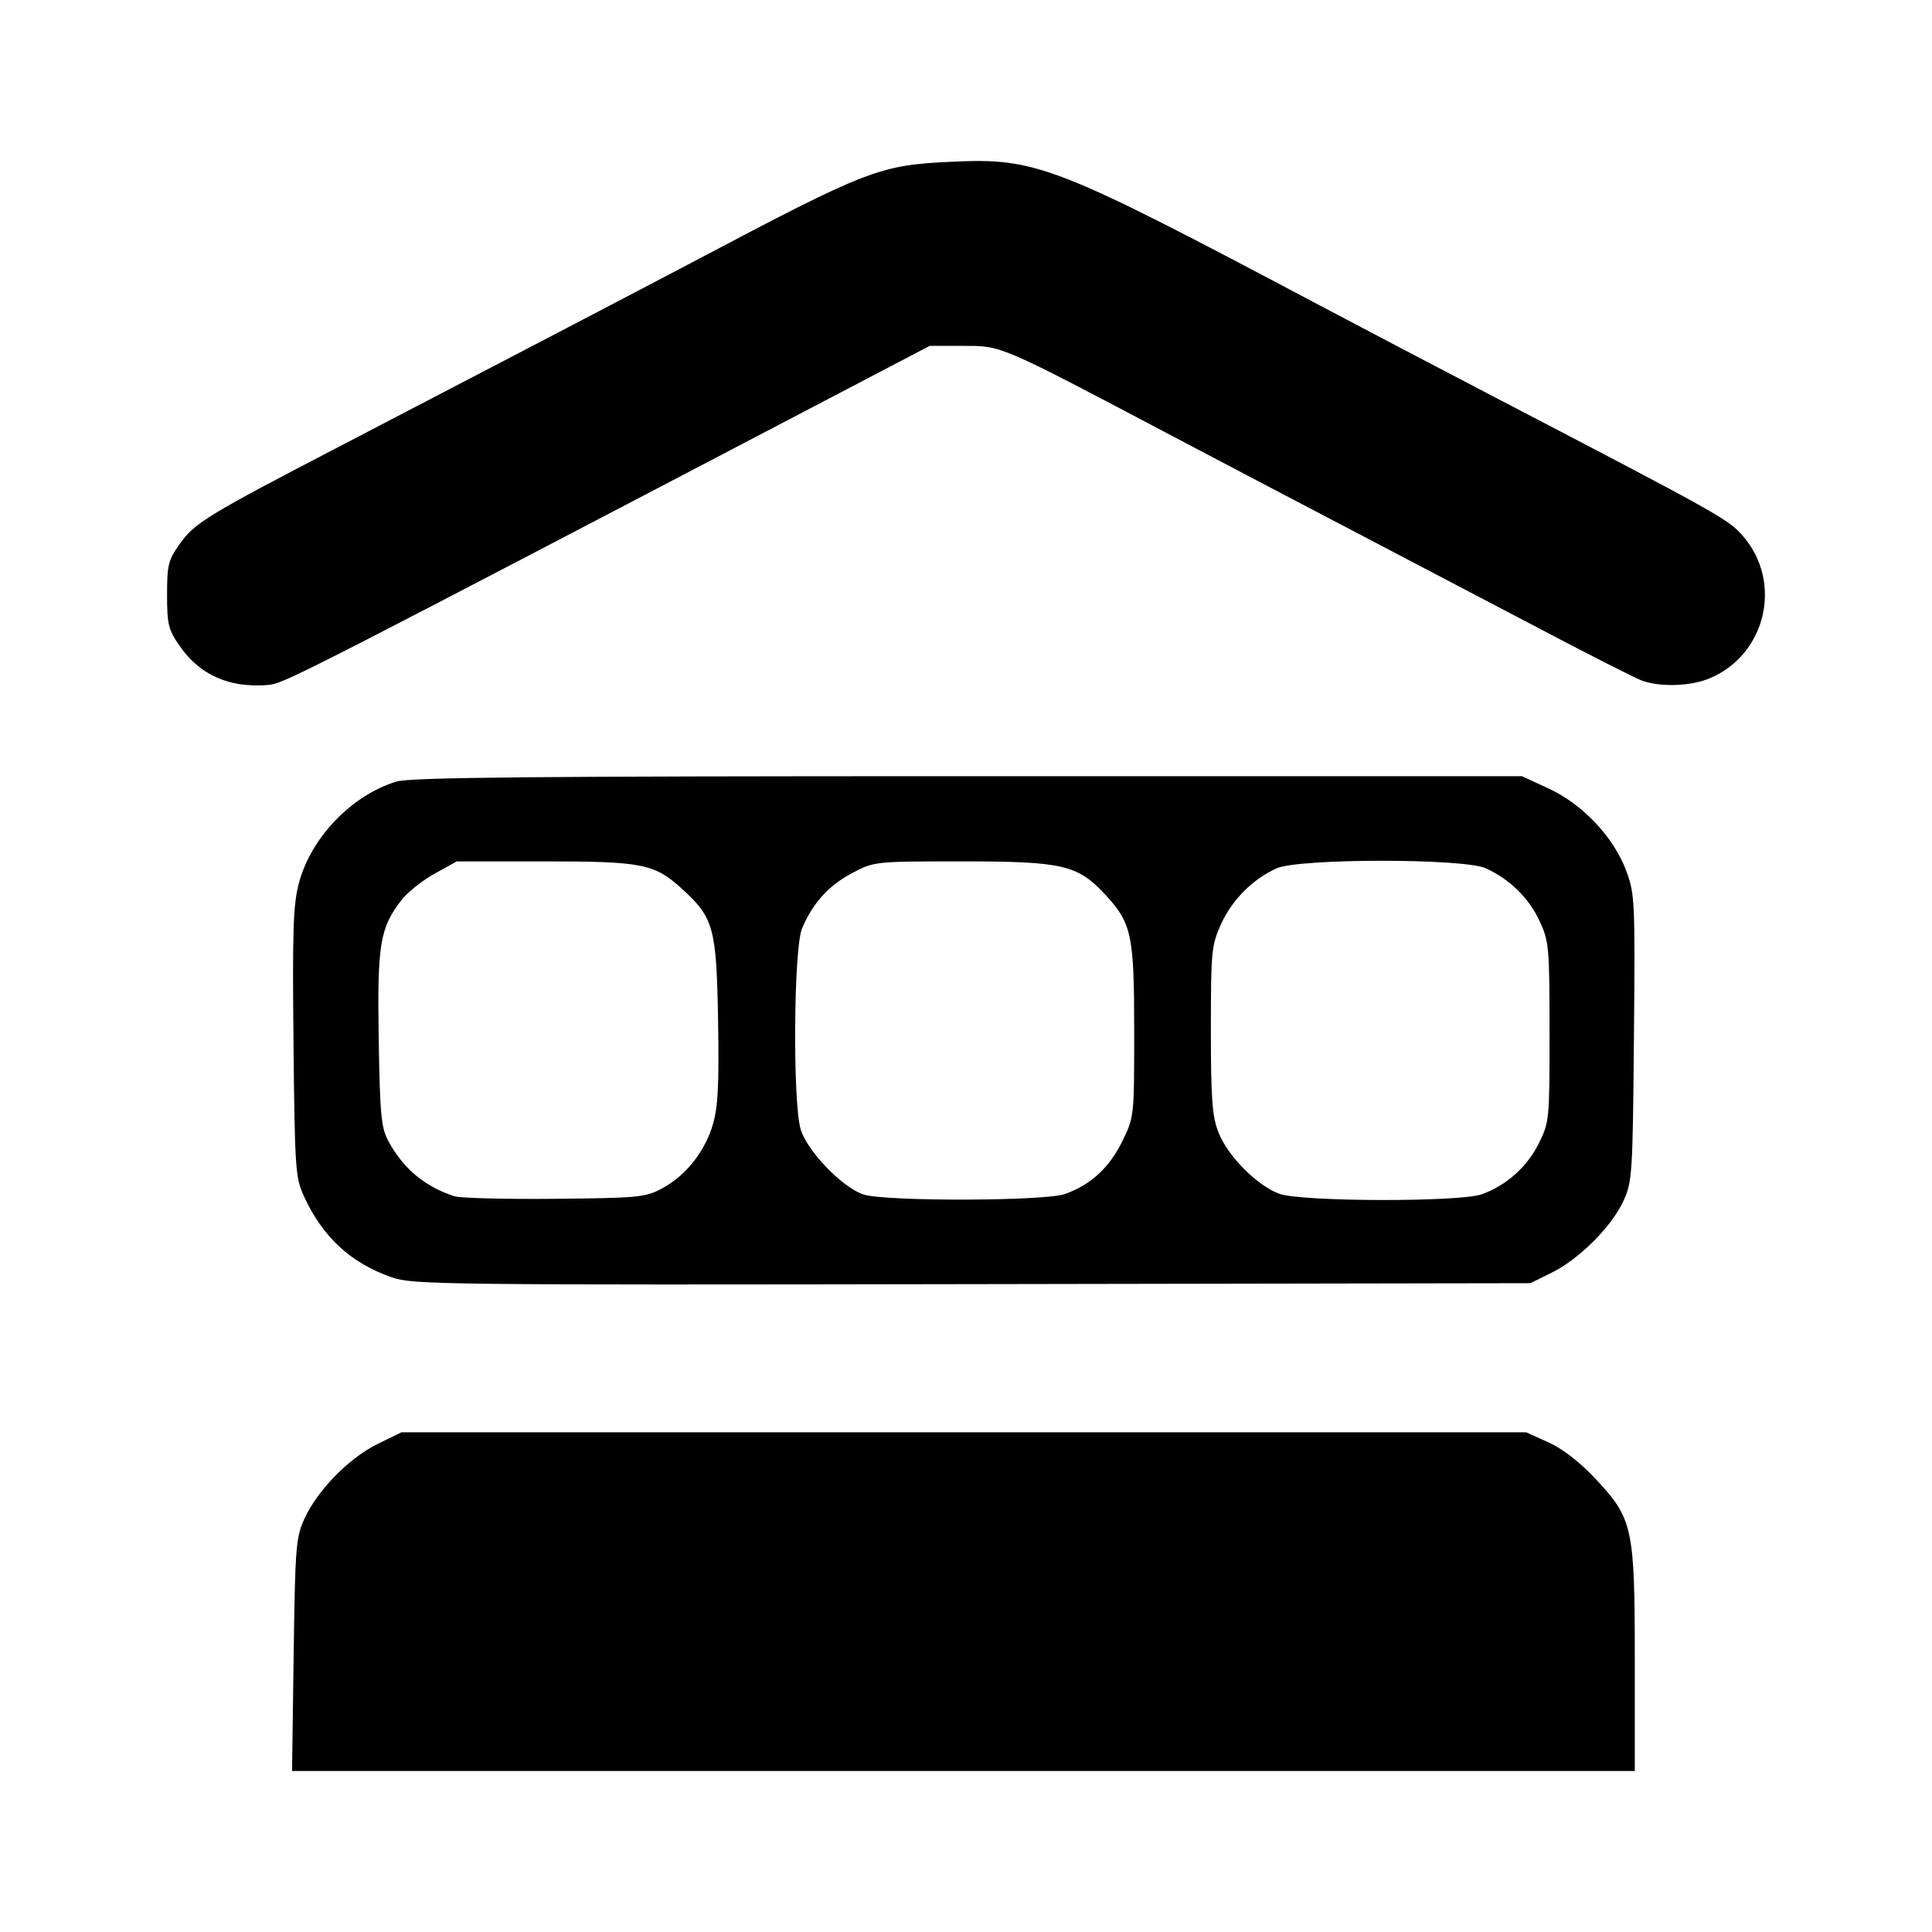 <svg
    xmlns="http://www.w3.org/2000/svg"
    viewBox="0 0 192 192"
    id="vector">
    <path
        id="path"
        d="M 29.183 164.462 C 29.332 153.708 29.406 152.788 30.263 150.91 C 31.544 148.104 34.684 144.897 37.508 143.51 L 39.89 142.34 L 151.668 142.34 L 153.891 143.345 C 155.306 143.984 157.005 145.302 158.564 146.968 C 162.281 150.941 162.464 151.793 162.464 165.04 L 162.464 176 L 29.023 176 Z M 38.959 126.947 C 34.883 125.533 32.094 122.972 30.227 118.931 C 29.352 117.039 29.298 116.248 29.168 103.599 C 29.052 92.287 29.136 89.872 29.723 87.694 C 30.933 83.204 34.976 79.015 39.4 77.671 C 40.78 77.252 53.064 77.136 96.202 77.136 L 151.244 77.136 L 153.908 78.366 C 157.278 79.922 160.36 83.187 161.608 86.523 C 162.468 88.82 162.5 89.525 162.379 103.14 C 162.258 116.729 162.212 117.448 161.327 119.364 C 160.147 121.918 156.93 125.132 154.208 126.476 L 152.091 127.521 L 96.626 127.616 C 44.119 127.706 41.043 127.671 38.959 126.947 Z M 65.782 118.112 C 68.145 116.849 70.053 114.448 70.845 111.741 C 71.359 109.986 71.468 107.775 71.36 101.368 C 71.204 92.166 70.929 91.182 67.709 88.272 C 65.017 85.84 63.809 85.604 54.074 85.604 L 45.394 85.604 L 43.17 86.837 C 41.946 87.514 40.456 88.71 39.859 89.493 C 37.749 92.259 37.486 93.888 37.636 103.256 C 37.754 110.663 37.882 112.06 38.562 113.337 C 40.04 116.112 42.225 117.943 45.18 118.884 C 45.763 119.07 50.242 119.183 55.132 119.137 C 63.42 119.059 64.143 118.989 65.782 118.112 Z M 105.835 118.66 C 108.392 117.748 110.236 116.056 111.517 113.446 C 112.711 111.017 112.715 110.977 112.715 102.54 C 112.715 92.913 112.475 91.766 109.873 88.943 C 107.109 85.944 105.651 85.604 95.567 85.604 C 86.928 85.604 86.877 85.61 84.691 86.762 C 82.352 87.995 80.756 89.761 79.703 92.282 C 78.871 94.273 78.769 109.519 79.569 112.229 C 80.207 114.386 83.751 118.056 85.829 118.711 C 88.056 119.413 103.839 119.373 105.835 118.66 Z M 147.26 118.684 C 149.69 117.815 151.755 115.975 152.917 113.642 C 153.971 111.527 153.996 111.272 153.993 102.563 C 153.989 94.102 153.938 93.54 152.994 91.514 C 151.928 89.225 150.028 87.367 147.645 86.284 C 145.456 85.289 129.071 85.298 126.868 86.295 C 124.48 87.376 122.434 89.432 121.343 91.846 C 120.394 93.945 120.336 94.543 120.336 102.328 C 120.336 109.187 120.462 110.911 121.079 112.51 C 121.992 114.874 124.944 117.851 127.156 118.64 C 129.392 119.437 145.058 119.471 147.26 118.684 Z M 23.667 67.965 C 21.217 67.535 19.304 66.287 17.826 64.154 C 16.735 62.579 16.603 62.036 16.603 59.108 C 16.603 56.143 16.725 55.655 17.873 54.037 C 19.345 51.964 20.645 51.171 33.751 44.36 C 45.846 38.074 64.695 28.235 69.105 25.906 C 86.252 16.85 87.38 16.413 94.509 16.078 C 103.02 15.678 104.674 16.322 131.133 30.339 C 134.975 32.375 142.787 36.473 148.492 39.446 C 171.134 51.243 171.792 51.612 173.248 53.313 C 177.194 57.923 175.492 65.078 169.892 67.418 C 167.992 68.212 164.919 68.301 163.117 67.616 C 162.442 67.359 157.97 65.089 153.18 62.569 C 146.963 59.303 140.743 56.042 134.52 52.789 C 128.587 49.687 122.66 46.576 116.737 43.455 C 99.252 34.228 99.585 34.373 95.779 34.373 L 92.392 34.373 L 80.536 40.576 C 32.452 65.739 28.53 67.749 26.992 68.021 C 26.168 68.167 24.672 68.142 23.667 67.965 Z"
        fill="#000000"
        stroke-width="12"/>
</svg>
